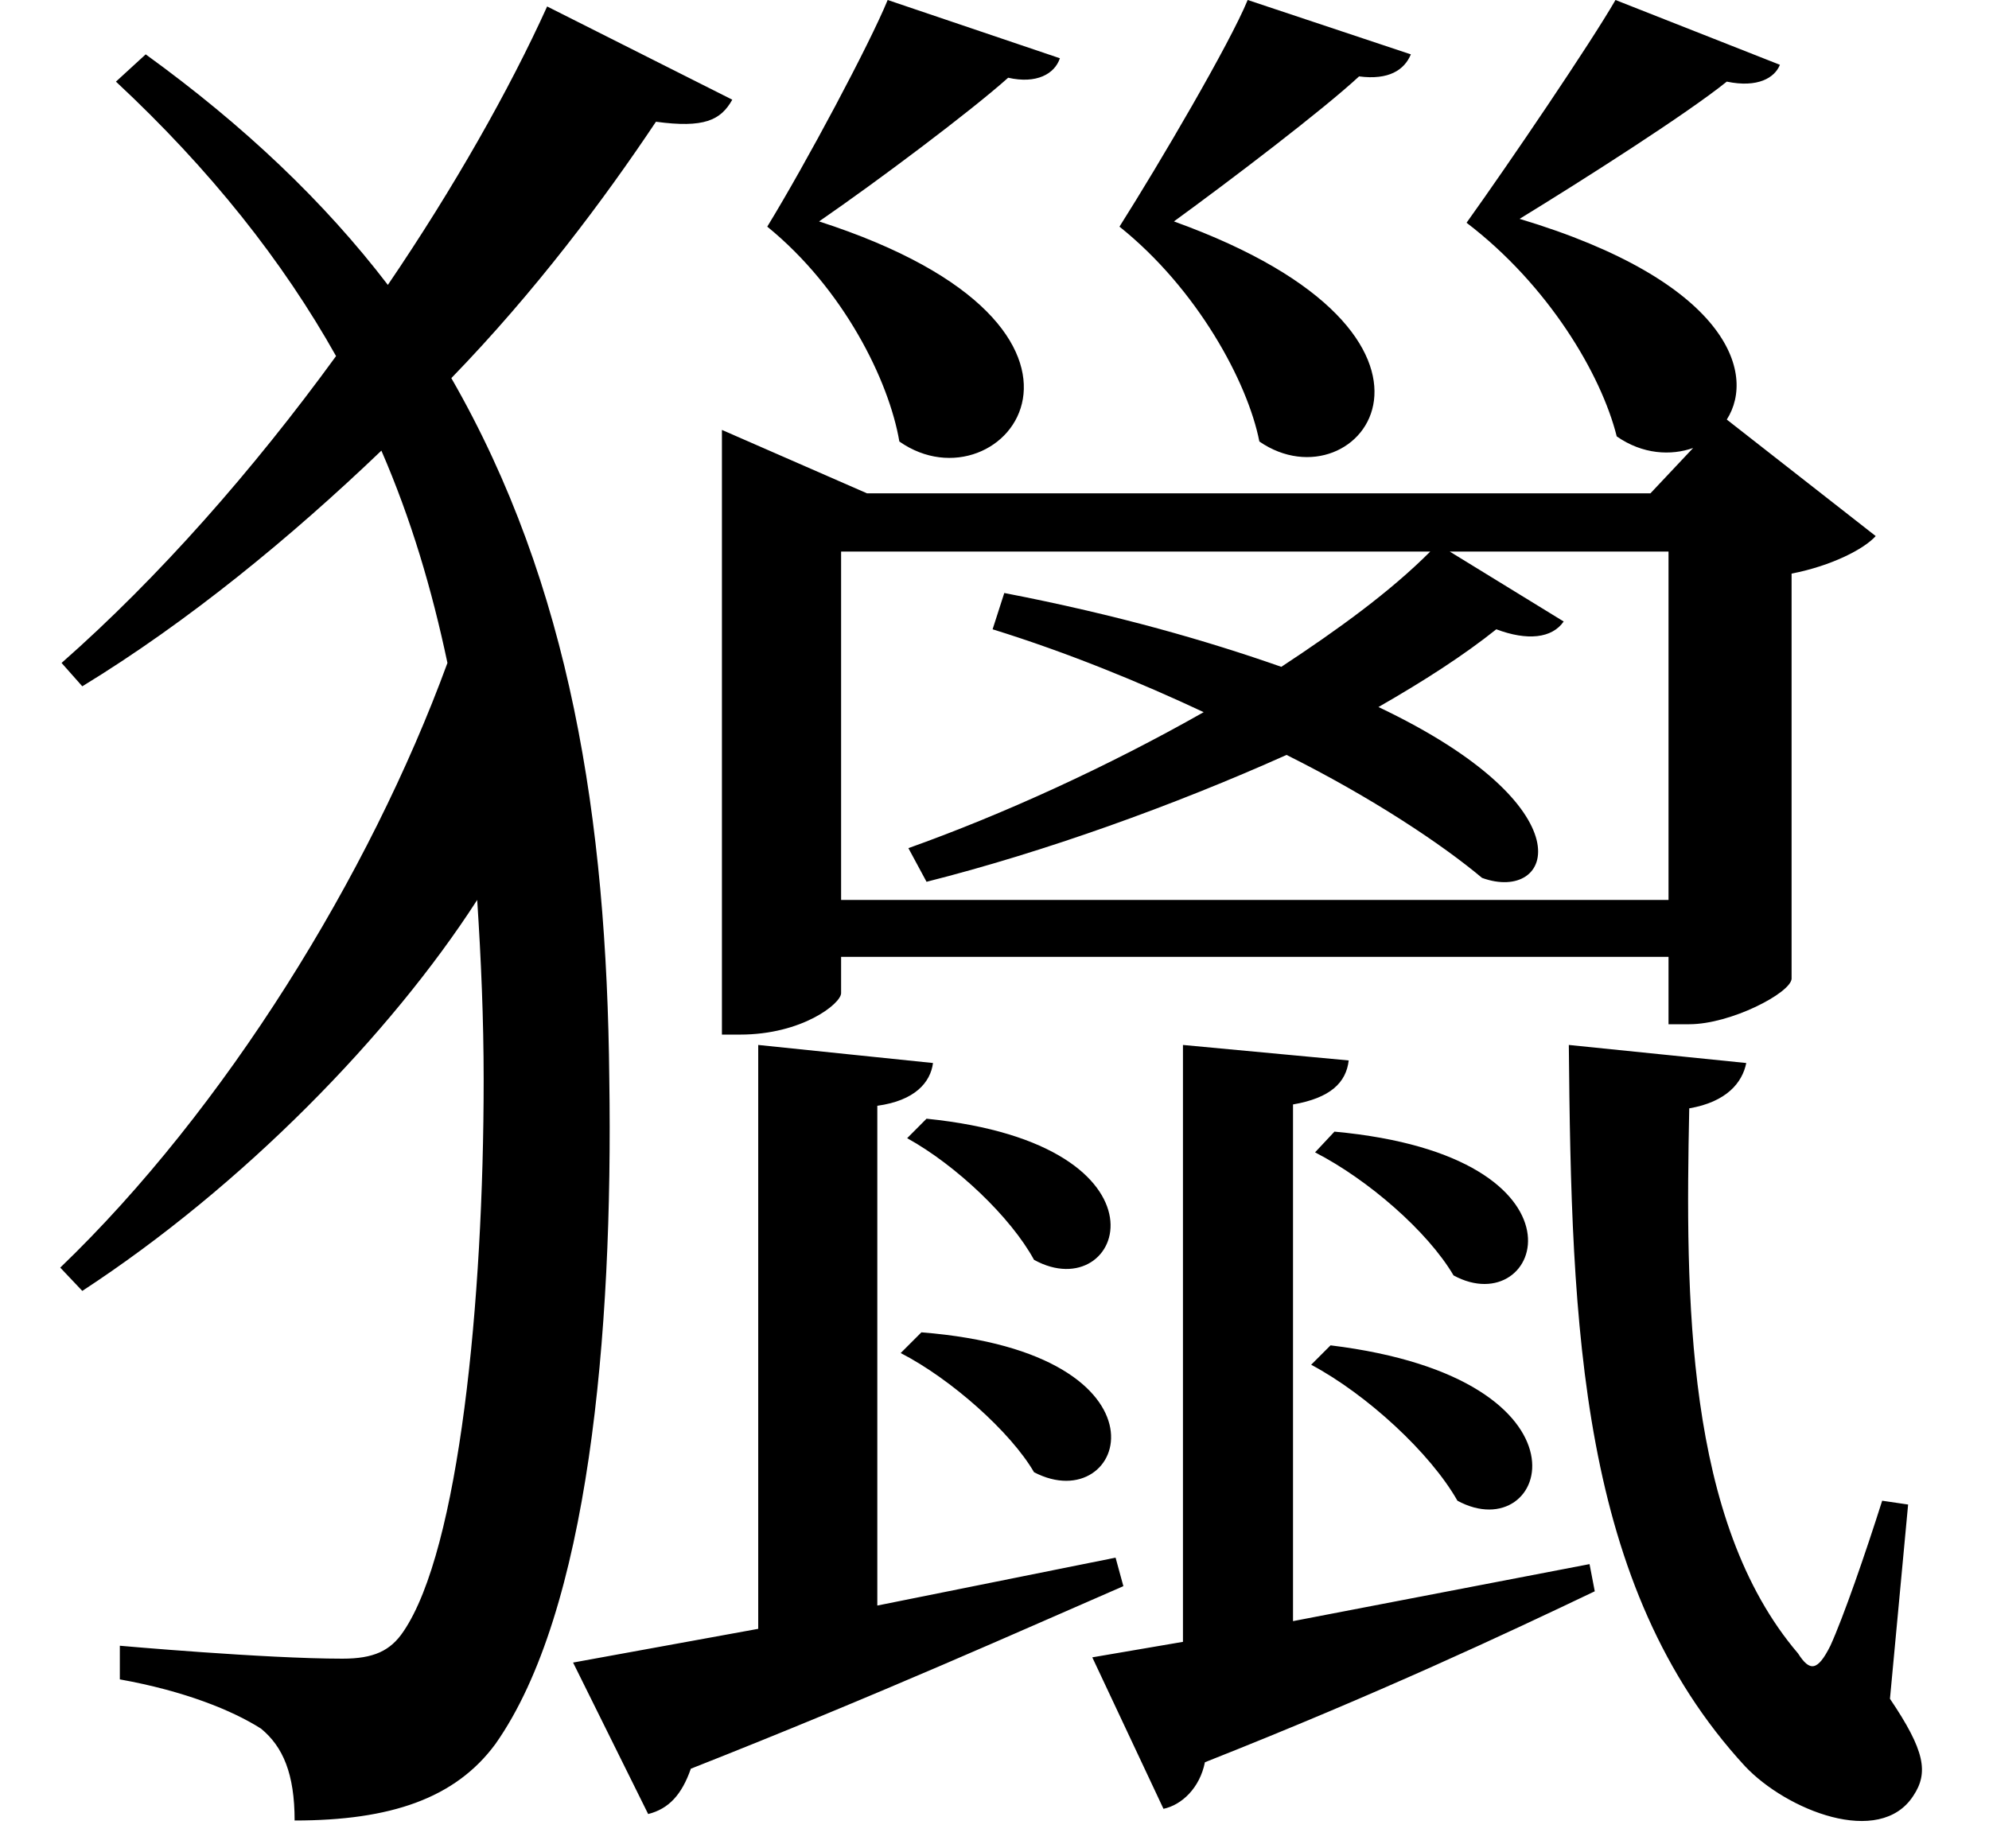 <svg height="22.297" viewBox="0 0 24 22.297" width="24" xmlns="http://www.w3.org/2000/svg">
<path d="M11.203,6.594 L10.969,6.359 C11.562,6.031 12.219,5.406 12.5,4.891 C13.578,4.297 14.297,6.281 11.203,6.594 Z M11.141,4.016 L10.891,3.766 C11.5,3.453 12.219,2.812 12.5,2.328 C13.609,1.75 14.297,3.766 11.141,4.016 Z M16.125,6.438 L15.891,6.188 C16.531,5.859 17.25,5.234 17.562,4.703 C18.625,4.125 19.344,6.141 16.125,6.438 Z M16.078,3.859 L15.844,3.625 C16.516,3.266 17.281,2.562 17.609,1.984 C18.703,1.391 19.391,3.453 16.078,3.859 Z M10.734,20.094 C10.516,19.562 9.75,18.125 9.281,17.359 C10.203,16.609 10.75,15.5 10.875,14.766 C12.125,13.891 13.922,16.125 9.906,17.422 C10.609,17.906 11.734,18.75 12.188,19.156 C12.531,19.078 12.75,19.203 12.812,19.391 Z M15.078,20.094 C14.859,19.562 14.016,18.125 13.531,17.359 C14.469,16.609 15.078,15.484 15.219,14.766 C16.422,13.938 18.047,16.031 14.188,17.422 C14.875,17.922 15.984,18.766 16.422,19.172 C16.781,19.125 16.969,19.25 17.047,19.438 Z M18.953,7.484 C18.984,4.078 19.078,0.953 21.078,-1.219 C21.578,-1.75 22.703,-2.203 23.109,-1.578 C23.297,-1.297 23.25,-1.031 22.828,-0.406 L23.047,1.938 L22.734,1.984 C22.531,1.344 22.266,0.578 22.109,0.234 C21.953,-0.078 21.859,-0.078 21.719,0.141 C20.359,1.734 20.359,4.438 20.406,6.719 C20.859,6.797 21.047,7.031 21.094,7.266 Z M12.141,12.938 L12,12.5 C12.906,12.219 13.781,11.859 14.547,11.5 C13.391,10.844 12.125,10.266 10.984,9.859 L11.203,9.453 C12.625,9.812 14.188,10.375 15.547,10.984 C16.578,10.469 17.422,9.906 17.906,9.5 C18.766,9.188 19.219,10.344 16.656,11.562 C17.203,11.875 17.688,12.188 18.078,12.5 C18.453,12.359 18.75,12.391 18.891,12.594 L17.516,13.438 L20.156,13.438 L20.156,9.234 L10.172,9.234 L10.172,13.438 L17.281,13.438 C16.797,12.953 16.172,12.5 15.484,12.047 C14.594,12.359 13.516,12.672 12.141,12.938 Z M19.516,20.094 C19.219,19.578 18.234,18.125 17.719,17.406 C18.703,16.656 19.344,15.578 19.531,14.828 C19.844,14.609 20.188,14.594 20.453,14.688 L19.938,14.141 L10.484,14.141 L8.734,14.906 L8.734,7.609 L8.953,7.609 C9.703,7.609 10.172,7.984 10.172,8.109 L10.172,8.547 L20.156,8.547 L20.156,7.734 L20.406,7.734 C20.906,7.734 21.625,8.109 21.641,8.281 L21.641,13.172 C22.125,13.266 22.516,13.469 22.656,13.625 L20.859,15.031 C21.219,15.594 20.859,16.703 18.359,17.453 C19.125,17.922 20.375,18.719 20.859,19.109 C21.234,19.031 21.438,19.156 21.5,19.312 Z M6.938,0.031 L7.844,-1.797 C8.094,-1.734 8.25,-1.562 8.359,-1.25 C10.656,-0.344 12.391,0.438 13.578,0.953 L13.484,1.297 L10.609,0.719 L10.609,6.75 C11.062,6.812 11.25,7.031 11.281,7.266 L9.172,7.484 L9.172,0.438 Z M13.203,0.094 L14.062,-1.734 C14.281,-1.688 14.5,-1.484 14.562,-1.172 C16.656,-0.344 18.219,0.391 19.266,0.891 L19.203,1.219 L15.625,0.531 L15.625,6.766 C16.078,6.844 16.266,7.031 16.297,7.297 L14.297,7.484 L14.297,0.281 Z M6.625,20.016 C6.172,19.016 5.5,17.828 4.703,16.656 C3.938,17.656 2.969,18.578 1.781,19.438 L1.422,19.109 C2.562,18.047 3.438,16.938 4.078,15.797 C3.078,14.422 1.938,13.125 0.766,12.094 L1.016,11.812 C2.297,12.594 3.531,13.609 4.625,14.656 C4.984,13.828 5.234,12.984 5.422,12.094 C4.484,9.531 2.734,6.703 0.75,4.797 L1.016,4.516 C2.953,5.781 4.734,7.609 5.781,9.234 C5.828,8.516 5.859,7.797 5.859,7.062 C5.859,4.391 5.562,1.391 4.891,0.406 C4.734,0.172 4.531,0.078 4.156,0.078 C3.219,0.078 1.469,0.234 1.469,0.234 L1.469,-0.172 C2.25,-0.312 2.828,-0.547 3.172,-0.766 C3.438,-0.984 3.578,-1.312 3.578,-1.875 C4.734,-1.875 5.516,-1.609 6,-0.953 C7.125,0.641 7.422,3.984 7.375,7.078 C7.344,10.203 6.906,13.031 5.469,15.531 C6.484,16.578 7.312,17.688 7.938,18.625 C8.516,18.547 8.719,18.641 8.859,18.891 Z" transform="translate(-0.023, 20.094) scale(1, -1)"/>
</svg>
